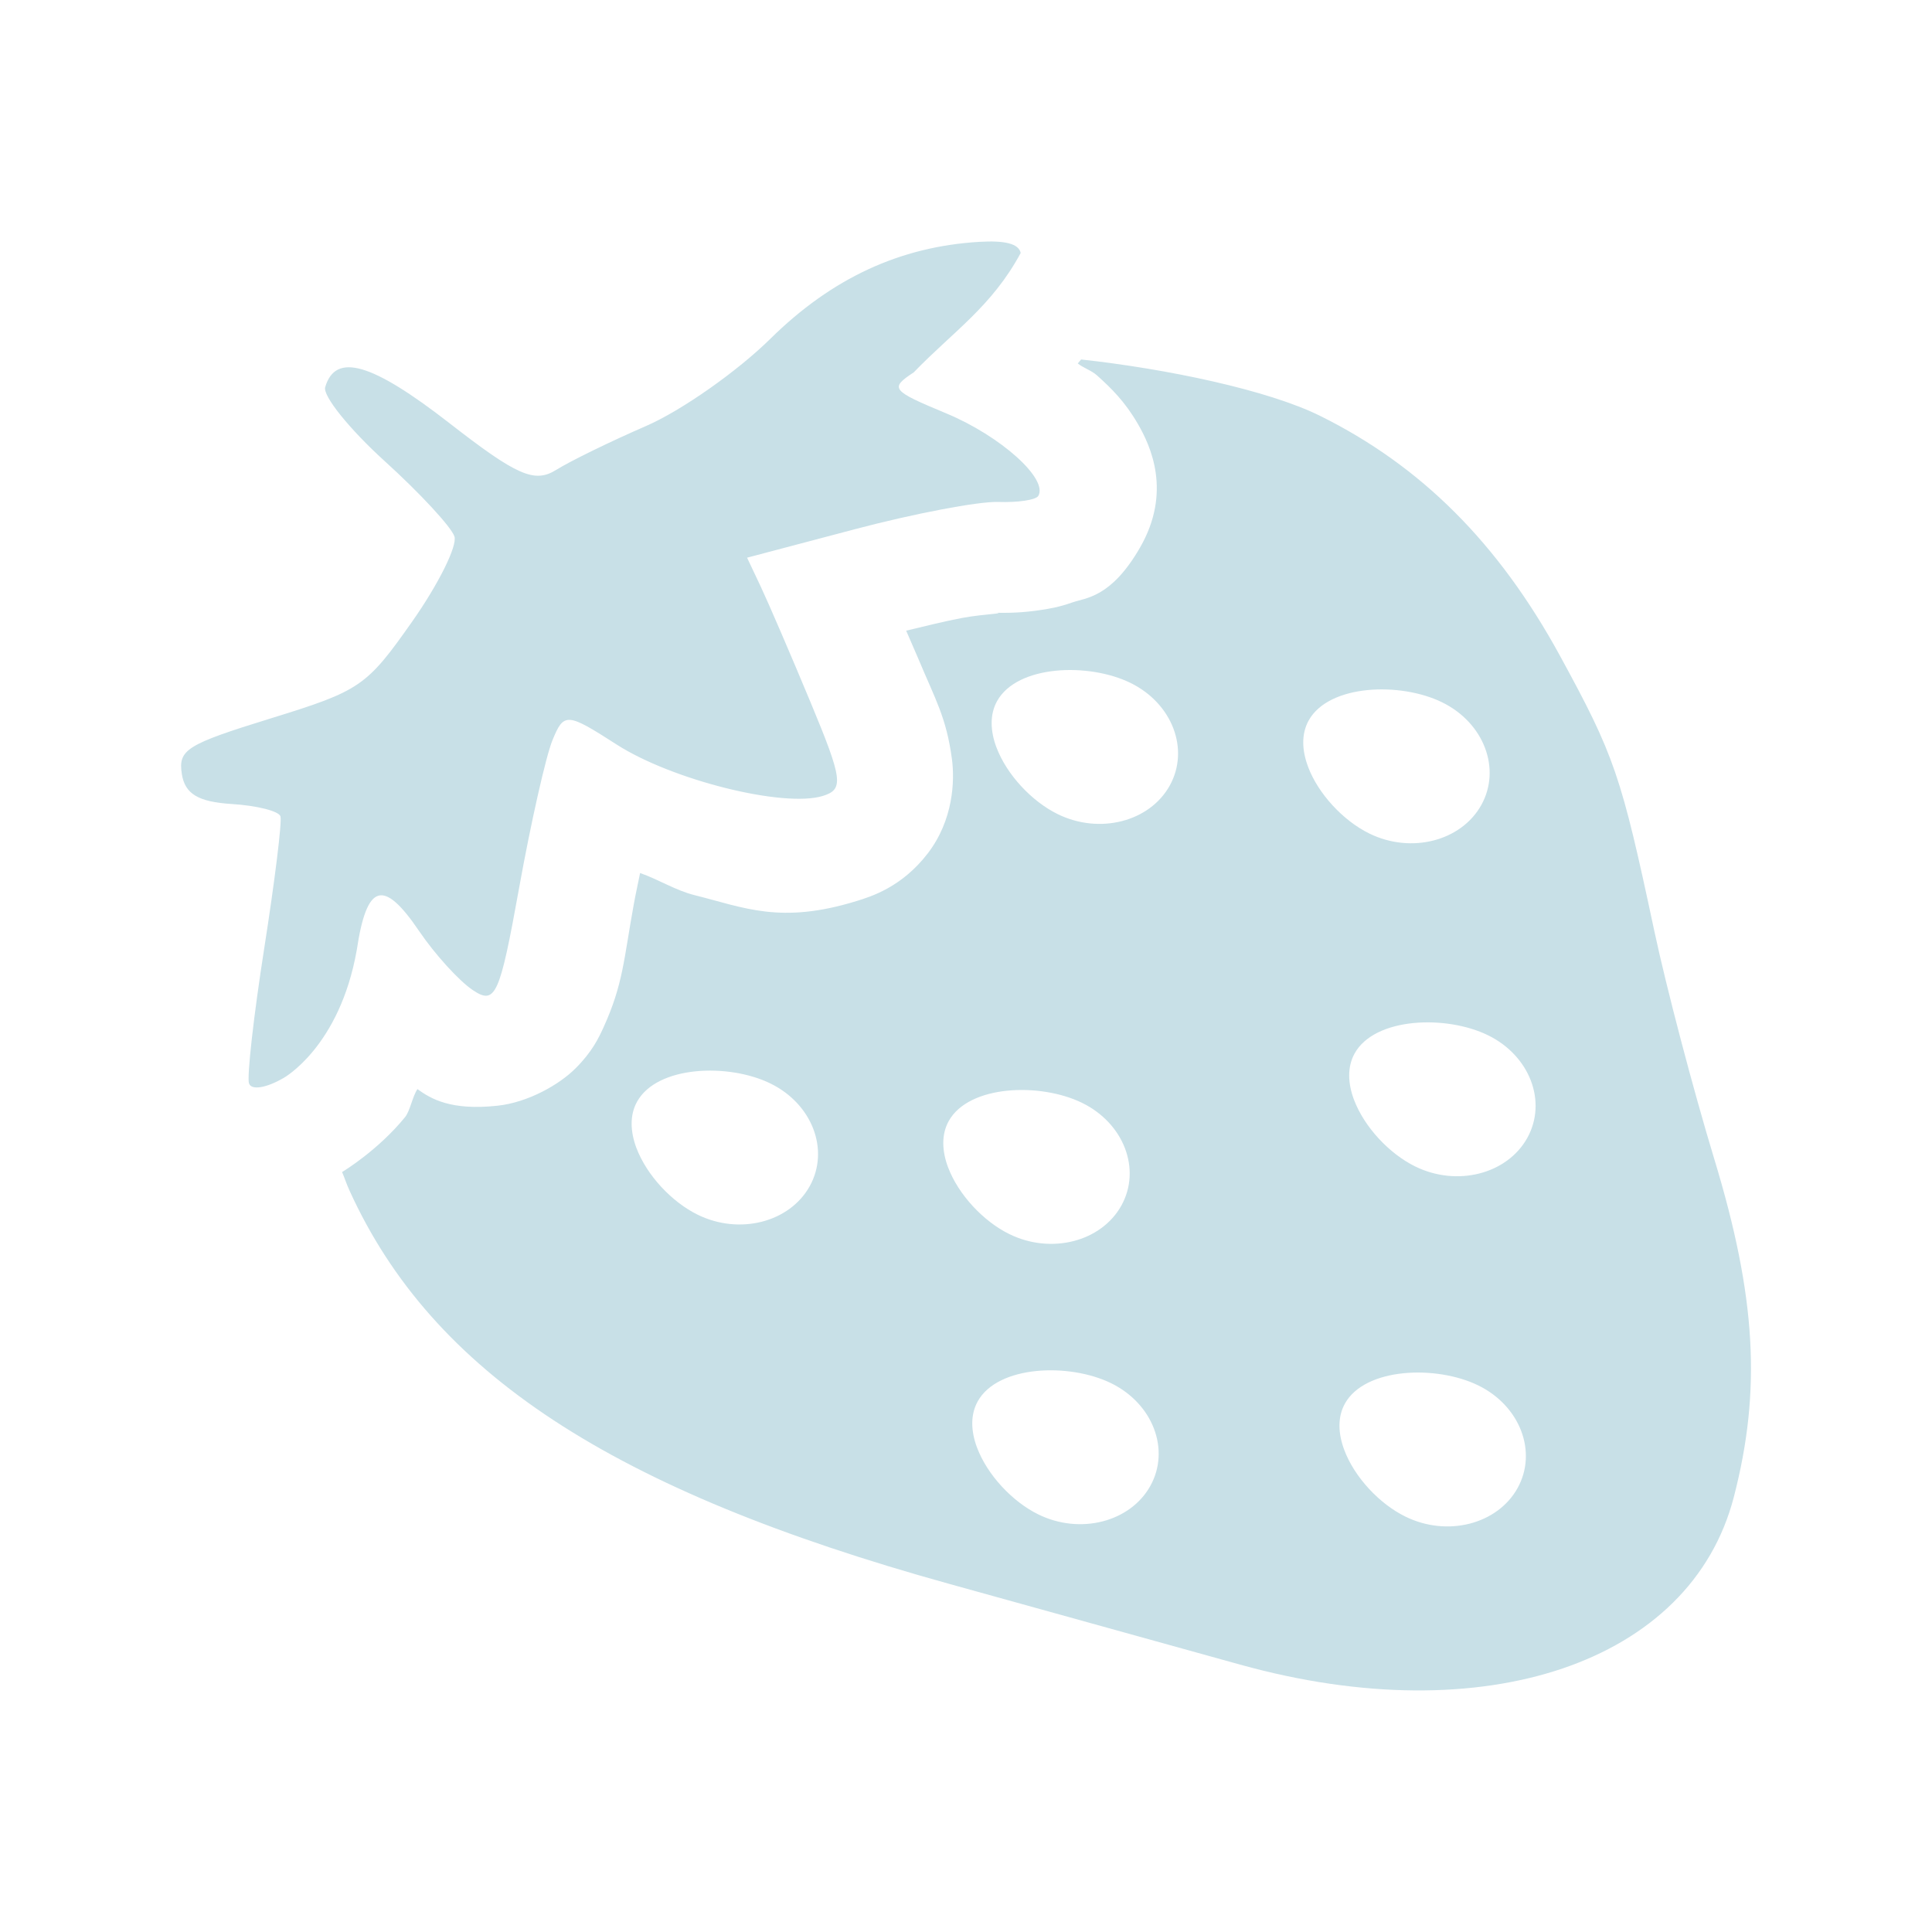<?xml version="1.0" encoding="UTF-8" standalone="no"?>
<svg
   width="32"
   height="32"
   version="1"
   id="svg14"
   sodipodi:docname="strawberry.svg"
   inkscape:version="1.2.2 (b0a8486541, 2022-12-01)"
   xmlns:inkscape="http://www.inkscape.org/namespaces/inkscape"
   xmlns:sodipodi="http://sodipodi.sourceforge.net/DTD/sodipodi-0.dtd"
   xmlns="http://www.w3.org/2000/svg"
   xmlns:svg="http://www.w3.org/2000/svg">
  <sodipodi:namedview
     id="namedview16"
     pagecolor="#cccccc"
     bordercolor="#111111"
     borderopacity="1"
     inkscape:showpageshadow="2"
     inkscape:pageopacity="0"
     inkscape:pagecheckerboard="0"
     inkscape:deskcolor="#808080"
     showgrid="false"
     inkscape:zoom="10.429825"
     inkscape:cx="17.354078"
     inkscape:cy="20.853658"
     inkscape:window-width="1920"
     inkscape:window-height="1002"
     inkscape:window-x="0"
     inkscape:window-y="0"
     inkscape:window-maximized="1"
     inkscape:current-layer="svg14">
    <inkscape:grid
       type="xygrid"
       id="grid247"
       originx="0"
       originy="0" />
  </sodipodi:namedview>
  <defs
     id="defs5">
    <style
       id="current-color-scheme"
       type="text/css">
   .ColorScheme-Background {color:#181818; } .ColorScheme-ButtonBackground { color:#343434; } .ColorScheme-Highlight { color:#4285f4; } .ColorScheme-Text { color:#dfdfdf; } .ColorScheme-ViewBackground { color:#242424; } .ColorScheme-NegativeText { color:#f44336; } .ColorScheme-PositiveText { color:#4caf50; } .ColorScheme-NeutralText { color:#ff9800; }
  </style>
  </defs>
  <g
     id="strawberry"
     style="fill:#c8e0e7;fill-opacity:1">
    <rect
       style="opacity:0.001;fill:#c8e0e7;fill-opacity:1"
       width="32"
       height="32"
       x="0"
       y="0"
       id="rect9" />
    <path
       style="fill:#c8e0e7;stroke-width:0.939;fill-opacity:1"
       class="ColorScheme-Text"
       d="m 4.125,17.945 c 0.037,0.116 0.285,0.077 0.573,-0.091 0,0 0.926,-0.512 1.211,-2.117 0.165,-1.106 0.44,-1.191 1.034,-0.314 0.259,0.382 0.658,0.821 0.886,0.975 0.377,0.253 0.447,0.096 0.769,-1.69 0.195,-1.083 0.444,-2.184 0.553,-2.449 0.189,-0.46 0.237,-0.458 1.06,0.071 0.918,0.591 2.771,1.053 3.418,0.853 0.35,-0.108 0.329,-0.271 -0.202,-1.547 C 13.1,10.85 12.729,9.989 12.603,9.722 l -0.229,-0.485 1.783,-0.471 c 0.98,-0.259 2.049,-0.463 2.376,-0.452 0.327,0.011 0.626,-0.033 0.665,-0.101 C 17.362,7.93 16.575,7.224 15.678,6.849 14.76,6.467 14.733,6.433 15.135,6.167 15.791,5.488 16.426,5.079 16.906,4.19 16.873,4.035 16.643,3.98 16.217,4.006 14.905,4.085 13.778,4.608 12.762,5.609 12.215,6.149 11.289,6.8 10.703,7.055 10.117,7.309 9.445,7.637 9.21,7.784 8.853,8.006 8.562,7.879 7.438,7.004 6.158,6.009 5.556,5.834 5.386,6.413 5.344,6.556 5.788,7.108 6.373,7.639 6.958,8.169 7.477,8.731 7.527,8.886 7.577,9.042 7.262,9.676 6.827,10.295 c -0.756,1.075 -0.858,1.145 -2.337,1.602 -1.405,0.434 -1.541,0.519 -1.478,0.925 0.052,0.328 0.272,0.46 0.827,0.495 0.416,0.026 0.779,0.117 0.806,0.204 0.028,0.087 -0.094,1.072 -0.269,2.189 -0.175,1.117 -0.288,2.124 -0.252,2.236 z m 1.541,1.468 c 0.049,0.114 0.065,0.179 0.126,0.313 1.372,3.011 4.342,4.958 9.93,6.508 1.687,0.468 3.855,1.07 4.817,1.337 4.051,1.127 7.466,-0.031 8.178,-2.773 0.46,-1.773 0.37,-3.32 -0.323,-5.6 -0.348,-1.146 -0.794,-2.843 -0.992,-3.772 -0.552,-2.591 -0.658,-2.905 -1.566,-4.568 -1.016,-1.861 -2.298,-3.142 -3.973,-3.971 -0.865,-0.428 -2.533,-0.777 -3.956,-0.933 -0.019,0.022 -0.037,0.044 -0.056,0.066 0.095,0.075 0.229,0.117 0.318,0.197 0.238,0.214 0.463,0.434 0.677,0.803 0.214,0.369 0.566,1.13 0.036,2.05 -0.48,0.833 -0.898,0.83 -1.123,0.909 -0.225,0.079 -0.374,0.102 -0.517,0.124 -0.287,0.044 -0.537,0.054 -0.816,0.044 0.329,0.011 -0.119,0.018 -0.495,0.089 -0.268,0.051 -0.602,0.132 -0.922,0.21 0.079,0.188 0.127,0.287 0.208,0.48 0.273,0.655 0.46,0.96 0.551,1.655 0.045,0.347 0.026,0.999 -0.403,1.556 -0.429,0.558 -0.943,0.715 -1.174,0.786 -1.266,0.391 -1.866,0.108 -2.689,-0.097 -0.31,-0.077 -0.596,-0.26 -0.9,-0.366 -0.036,0.182 -0.072,0.337 -0.105,0.521 C 10.331,15.89 10.323,16.299 9.995,17.019 9.913,17.199 9.804,17.425 9.532,17.696 9.261,17.967 8.744,18.26 8.241,18.314 7.468,18.398 7.137,18.2 6.914,18.039 6.831,18.162 6.793,18.399 6.709,18.503 6.269,19.044 5.703,19.391 5.665,19.413 Z m 4.875,-0.399 c -0.101,-0.27 -0.114,-0.542 0.011,-0.767 0.333,-0.6 1.517,-0.64 2.209,-0.301 0.693,0.339 0.983,1.1 0.651,1.7 -0.333,0.6 -1.163,0.813 -1.855,0.474 -0.433,-0.212 -0.847,-0.657 -1.016,-1.107 z m 5.642,4.964 c -0.101,-0.27 -0.114,-0.542 0.011,-0.767 0.333,-0.6 1.517,-0.64 2.209,-0.301 0.693,0.339 0.983,1.1 0.651,1.7 -0.333,0.6 -1.163,0.813 -1.855,0.474 -0.433,-0.212 -0.847,-0.657 -1.016,-1.107 z M 15.703,19.335 c -0.101,-0.27 -0.114,-0.542 0.011,-0.767 0.333,-0.6 1.517,-0.64 2.209,-0.301 0.693,0.339 0.983,1.1 0.651,1.7 -0.333,0.6 -1.163,0.813 -1.855,0.474 -0.433,-0.212 -0.847,-0.657 -1.016,-1.107 z m 0.801,-6.956 c -0.101,-0.27 -0.114,-0.542 0.011,-0.767 0.333,-0.6 1.517,-0.64 2.209,-0.301 0.693,0.339 0.983,1.1 0.651,1.7 -0.333,0.6 -1.163,0.813 -1.855,0.474 -0.433,-0.212 -0.847,-0.657 -1.016,-1.107 z m 5.761,11.636 c -0.101,-0.27 -0.114,-0.542 0.011,-0.767 0.333,-0.6 1.517,-0.64 2.209,-0.301 0.693,0.339 0.983,1.1 0.651,1.7 -0.333,0.6 -1.163,0.813 -1.855,0.474 C 22.847,24.91 22.433,24.465 22.265,24.015 Z m 0.161,-5.8 c -0.101,-0.27 -0.114,-0.542 0.011,-0.767 0.333,-0.6 1.517,-0.64 2.209,-0.301 0.693,0.339 0.983,1.1 0.651,1.7 -0.333,0.6 -1.163,0.813 -1.855,0.474 -0.433,-0.212 -0.847,-0.657 -1.016,-1.107 z M 21.666,12.7 C 21.564,12.43 21.551,12.159 21.676,11.933 c 0.333,-0.6 1.517,-0.64 2.209,-0.301 0.693,0.339 0.983,1.1 0.651,1.7 -0.333,0.6 -1.163,0.813 -1.855,0.474 -0.433,-0.212 -0.847,-0.657 -1.016,-1.107 z"
       id="path11" />
  </g>
  <g
     id="22-22-strawberry"
     transform="translate(32,10)"
     style="fill:#c8e0e7;fill-opacity:1">
    <rect
       style="opacity:0.001;fill:#c8e0e7;fill-opacity:1"
       width="22"
       height="22"
       x="0"
       y="0"
       id="rect4" />
    <path
       style="color:#dfdfdf;fill:#c8e0e7;stroke-width:0.638;fill-opacity:1"
       class="ColorScheme-Text"
       d="m 2.779,12.297 c 0.026,0.077 0.197,0.051 0.397,-0.061 0,0 0.641,-0.341 0.838,-1.411 0.114,-0.738 0.305,-0.794 0.716,-0.209 0.179,0.255 0.455,0.547 0.613,0.65 0.261,0.169 0.309,0.064 0.533,-1.127 C 6.011,9.416 6.183,8.682 6.259,8.506 6.389,8.199 6.423,8.2 6.993,8.553 7.628,8.947 8.911,9.255 9.359,9.121 9.601,9.049 9.586,8.941 9.219,8.09 8.992,7.567 8.735,6.993 8.648,6.815 L 8.49,6.491 9.724,6.177 c 0.679,-0.173 1.419,-0.309 1.645,-0.301 0.226,0.008 0.434,-0.022 0.461,-0.067 0.113,-0.189 -0.432,-0.66 -1.053,-0.909 -0.635,-0.255 -0.654,-0.277 -0.376,-0.455 0.454,-0.453 0.894,-0.726 1.227,-1.318 C 11.604,3.023 11.445,2.987 11.15,3.004 10.242,3.057 9.462,3.405 8.758,4.073 8.379,4.433 7.738,4.867 7.333,5.036 6.927,5.206 6.462,5.425 6.299,5.522 6.052,5.671 5.851,5.586 5.072,5.003 4.186,4.339 3.769,4.223 3.652,4.608 3.623,4.704 3.93,5.072 4.335,5.426 4.74,5.78 5.099,6.154 5.134,6.257 5.168,6.361 4.951,6.784 4.649,7.197 4.126,7.913 4.055,7.96 3.032,8.265 2.059,8.554 1.964,8.611 2.009,8.881 c 0.036,0.219 0.188,0.307 0.572,0.33 0.288,0.017 0.539,0.078 0.558,0.136 0.019,0.058 -0.065,0.714 -0.186,1.459 -0.121,0.745 -0.199,1.416 -0.175,1.491 z m 1.067,0.979 c 0.034,0.076 0.045,0.119 0.087,0.209 0.95,2.007 3.006,3.305 6.874,4.339 1.168,0.312 2.669,0.713 3.335,0.892 2.805,0.752 5.169,-0.02 5.661,-1.849 0.318,-1.182 0.256,-2.213 -0.223,-3.733 C 19.339,12.369 19.03,11.237 18.893,10.618 18.511,8.891 18.437,8.682 17.809,7.573 17.105,6.332 16.218,5.479 15.058,4.925 14.459,4.64 13.304,4.407 12.32,4.303 c -0.013,0.014 -0.026,0.029 -0.039,0.044 0.066,0.05 0.158,0.078 0.22,0.132 0.165,0.142 0.32,0.289 0.469,0.536 0.148,0.246 0.392,0.754 0.025,1.366 -0.332,0.555 -0.622,0.553 -0.777,0.606 -0.156,0.053 -0.259,0.068 -0.358,0.083 -0.199,0.029 -0.372,0.036 -0.565,0.03 0.228,0.008 -0.082,0.012 -0.343,0.06 -0.186,0.034 -0.416,0.088 -0.639,0.14 0.055,0.125 0.088,0.191 0.144,0.32 0.189,0.437 0.319,0.64 0.382,1.103 0.031,0.231 0.018,0.666 -0.279,1.038 -0.297,0.372 -0.653,0.476 -0.813,0.524 -0.876,0.261 -1.292,0.072 -1.862,-0.065 C 7.67,10.167 7.472,10.046 7.262,9.975 7.237,10.096 7.212,10.2 7.189,10.322 7.076,10.927 7.07,11.199 6.843,11.68 6.786,11.8 6.71,11.95 6.522,12.131 6.334,12.311 5.976,12.506 5.628,12.543 c -0.535,0.056 -0.765,-0.076 -0.919,-0.183 -0.057,0.082 -0.083,0.24 -0.142,0.309 -0.304,0.36 -0.697,0.592 -0.722,0.607 z m 3.375,-0.266 c -0.07,-0.18 -0.079,-0.361 0.007,-0.511 0.23,-0.4 1.05,-0.427 1.53,-0.201 0.479,0.226 0.681,0.733 0.451,1.134 C 8.978,13.831 8.403,13.973 7.923,13.747 7.624,13.606 7.337,13.31 7.22,13.01 Z m 3.906,3.31 c -0.07,-0.18 -0.079,-0.361 0.007,-0.511 0.23,-0.4 1.05,-0.427 1.53,-0.201 0.479,0.226 0.681,0.733 0.451,1.134 -0.23,0.4 -0.805,0.542 -1.284,0.316 -0.3,-0.141 -0.586,-0.438 -0.703,-0.738 z m -0.332,-3.096 c -0.07,-0.18 -0.079,-0.361 0.007,-0.511 0.23,-0.4 1.05,-0.427 1.53,-0.201 0.479,0.226 0.681,0.733 0.451,1.134 -0.23,0.4 -0.805,0.542 -1.284,0.316 -0.3,-0.141 -0.586,-0.438 -0.703,-0.738 z m 0.555,-4.637 c -0.07,-0.18 -0.079,-0.361 0.007,-0.511 0.23,-0.4 1.05,-0.427 1.53,-0.201 0.479,0.226 0.681,0.733 0.451,1.134 -0.23,0.4 -0.805,0.542 -1.284,0.316 -0.3,-0.141 -0.586,-0.438 -0.703,-0.738 z m 3.988,7.757 c -0.07,-0.18 -0.079,-0.361 0.007,-0.511 0.23,-0.4 1.05,-0.427 1.53,-0.201 0.479,0.226 0.681,0.733 0.451,1.134 -0.23,0.4 -0.805,0.542 -1.284,0.316 -0.3,-0.141 -0.586,-0.438 -0.703,-0.738 z m 0.111,-3.866 c -0.07,-0.18 -0.079,-0.361 0.007,-0.511 0.23,-0.4 1.05,-0.427 1.53,-0.201 0.479,0.226 0.681,0.733 0.451,1.134 -0.23,0.4 -0.805,0.542 -1.284,0.316 -0.3,-0.141 -0.586,-0.438 -0.703,-0.738 z M 14.922,8.8 c -0.07,-0.18 -0.079,-0.361 0.007,-0.511 0.23,-0.4 1.05,-0.427 1.53,-0.201 0.479,0.226 0.681,0.733 0.451,1.134 C 16.68,9.622 16.105,9.764 15.625,9.538 15.326,9.397 15.039,9.1 14.922,8.8 Z"
       id="path11-3" />
  </g>
</svg>
